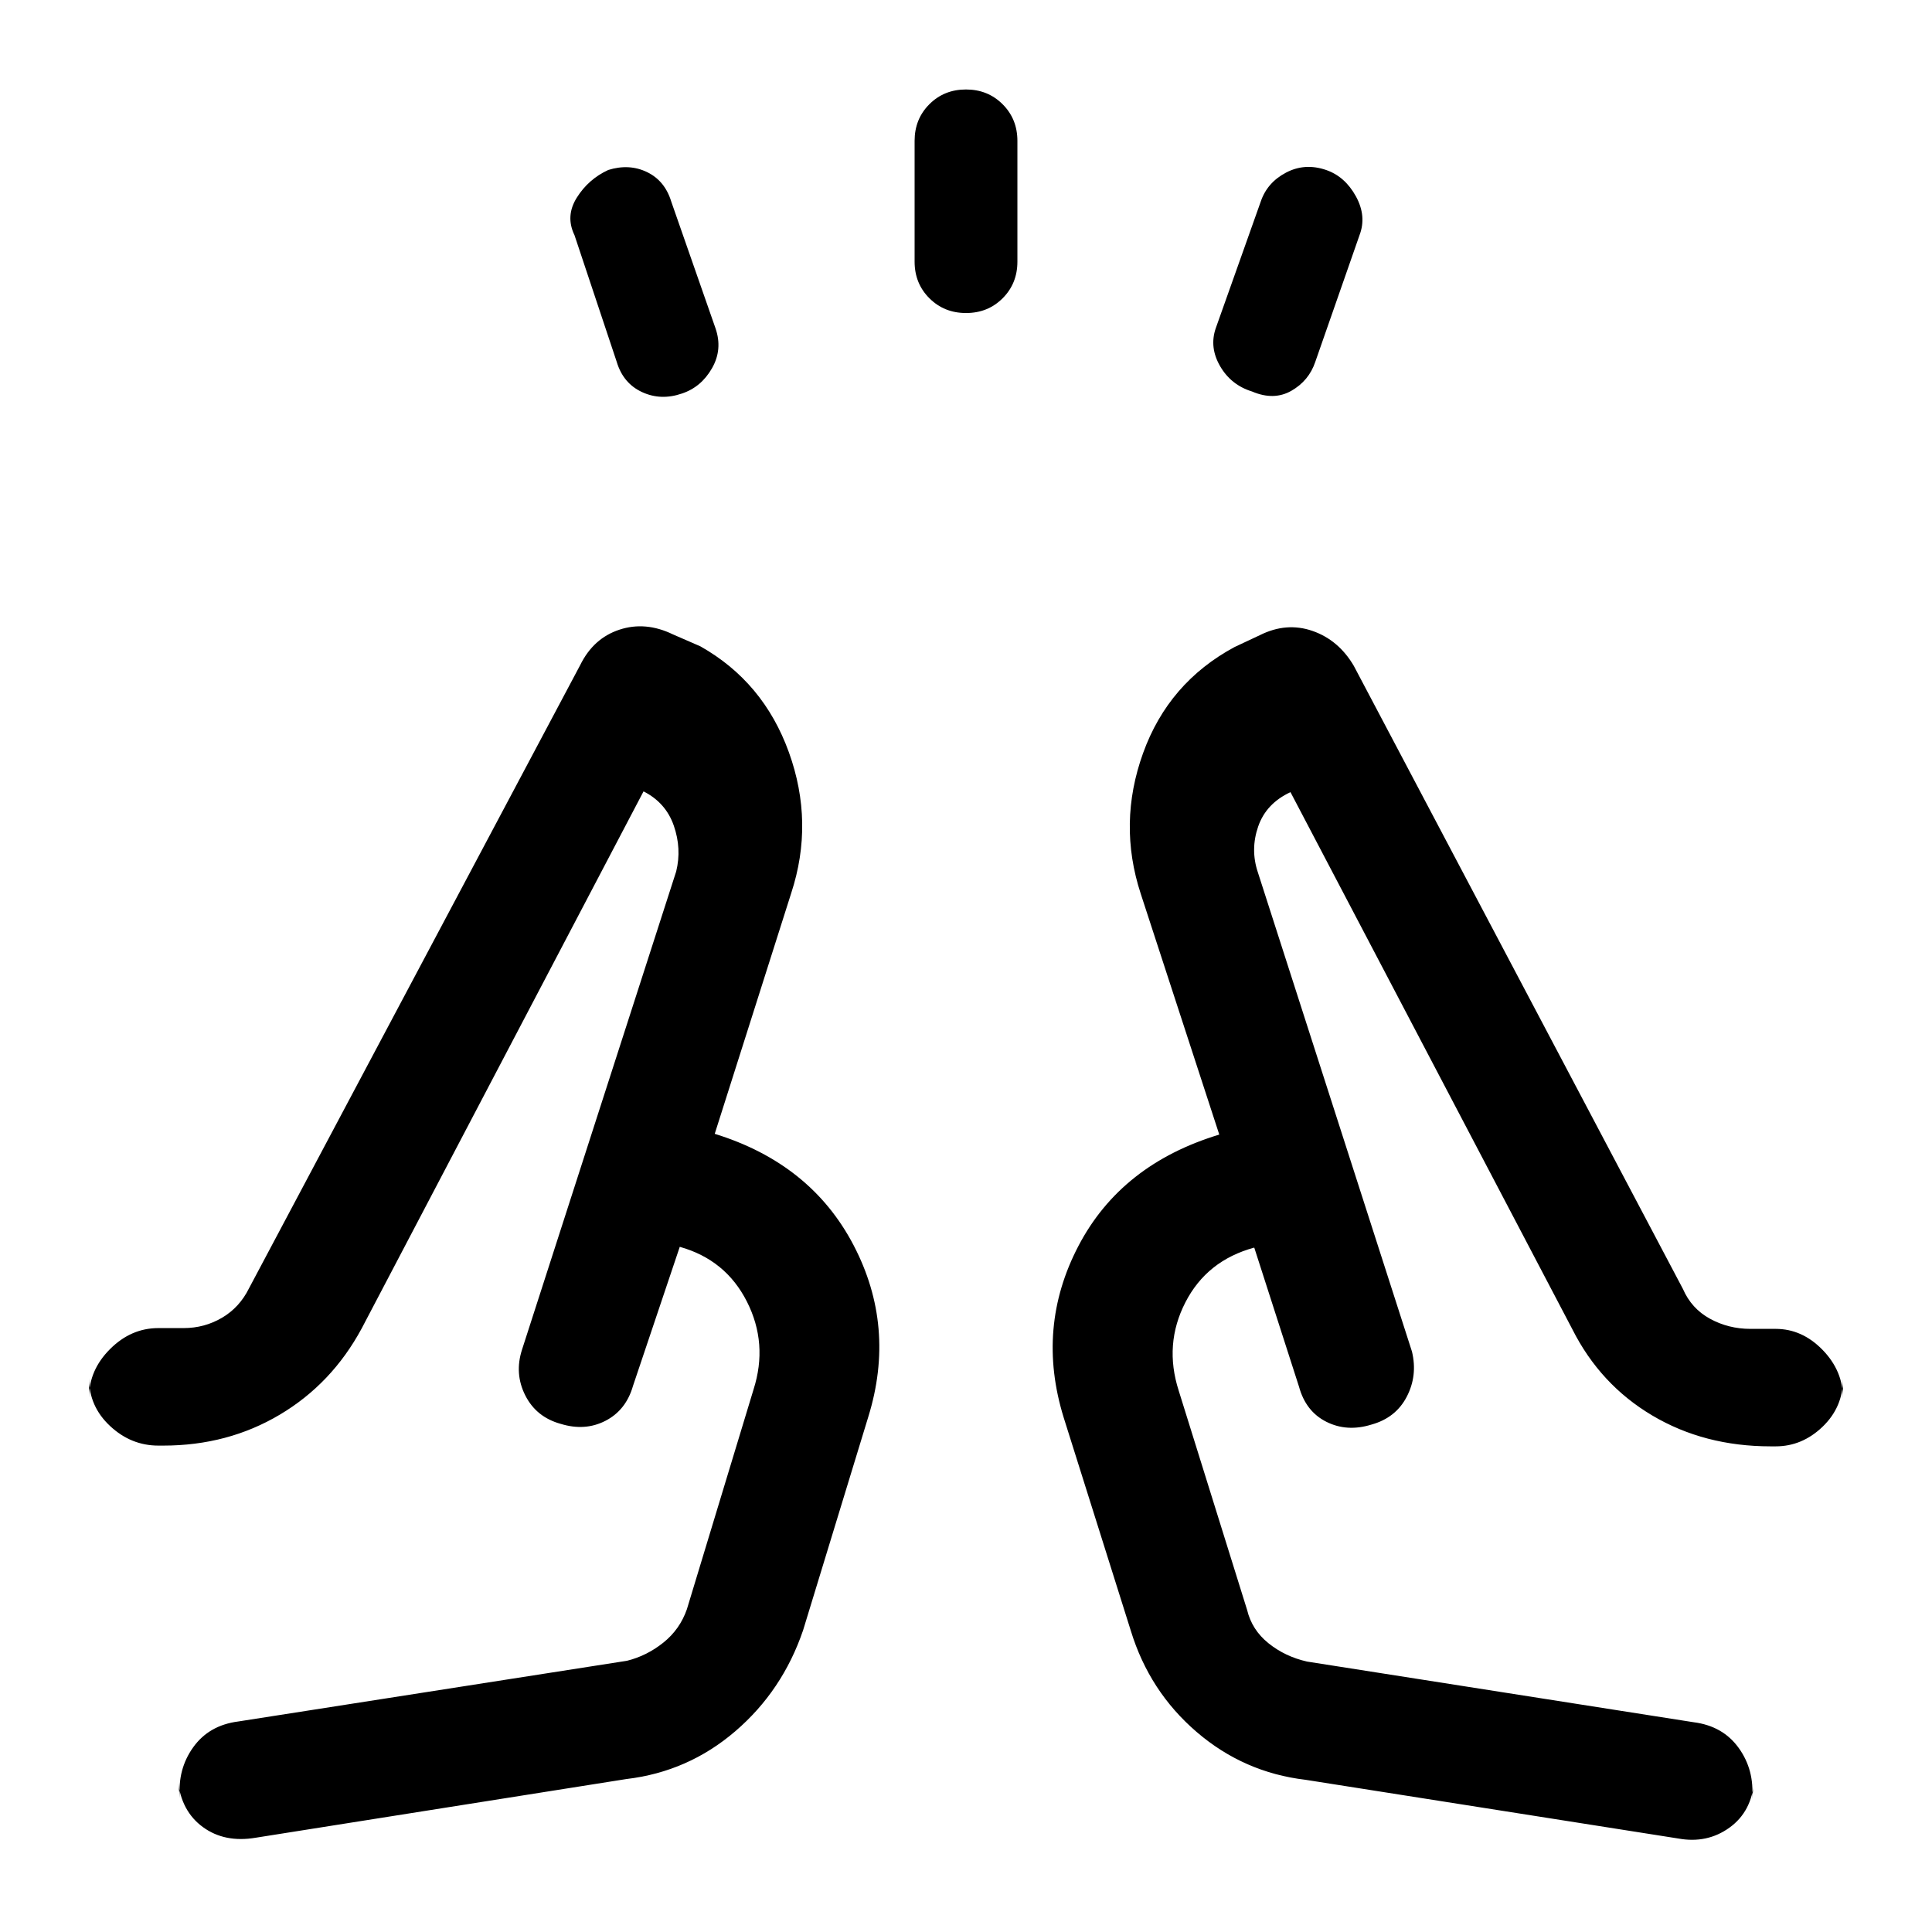 <svg xmlns="http://www.w3.org/2000/svg" height="48" viewBox="0 -960 960 960" width="48"><path d="m306.46-780.15-21-63q-4.61-9.47 1.16-18.66 5.77-9.19 15.62-13.73 10.38-3.23 19.25 1.04 8.88 4.28 12.05 14.65l22 63q3.61 10.47-1.76 19.84-5.37 9.38-14.93 12.55-10.47 3.61-19.83-.72-9.36-4.34-12.56-14.97Zm148-49.85v-60q0-10.87 7.33-18.2 7.33-7.34 18.19-7.34 10.87 0 18.21 7.34 7.35 7.33 7.35 18.2v60q0 10.87-7.33 18.2-7.33 7.34-18.19 7.34-10.87 0-18.21-7.34-7.35-7.33-7.35-18.2Zm149.62 33.15 22.38-63q3.2-9.46 12.56-14.38t19.91-1.31q9.38 3.23 14.8 13.08 5.42 9.84 1.81 19.31l-22 63q-3.17 9.37-11.88 14.34-8.71 4.96-19.51.35-10.46-3.23-15.88-12.58-5.42-9.34-2.19-18.81Zm-477 750q-15.45 2.62-26.28-5.3-10.84-7.92-12.41-23.31l1 8.92q-1.24-14.31 6.62-25.26 7.85-10.95 22.38-12.81l193.15-30.16q9.87-2.45 18.08-9.03 8.21-6.58 11.69-16.58l33.13-109.24q7.25-22.77-3.3-43.61t-33.37-27.23l-23.23 69.08q-3.46 12.08-13.66 17.35-10.19 5.26-22.3 1.53-12.12-3.35-17.58-14.15-5.46-10.81-1.61-22.73L336-527q2.77-11.31-1.19-22.73t-15.04-17.04L179.69-299.85q-14.84 27.47-40.69 42.81-25.84 15.35-57.84 15.35h-2.47q-13.59 0-24.02-9.75-10.44-9.74-10.44-23.71v9.54q0-13.6 10.44-24.03 10.43-10.44 24.02-10.44h12.54q10.36 0 19.1-5.14 8.75-5.15 13.44-14.7l164.54-309.62q6.54-13.32 19.5-17.58 12.96-4.26 26.58 2.35l13.61 5.92q31.39 17.7 44 52.66 12.62 34.96 1.16 69.96l-38.01 119.62q47.77 14.76 68.97 55.3 21.19 40.54 7.34 85.31l-32.38 106q-10.23 30.08-33.69 50.23Q341.92-79.62 311.23-76L127.08-46.85Zm521.69-28.77q-30.69-3.61-54.16-23.77-23.46-20.15-32.69-50.23l-33.38-106q-13.85-44.76 7.34-85.3 21.2-40.54 69.97-55.31l-39.01-119.62q-11.46-35 1.16-69.96 12.61-34.96 45.38-52.65l12.62-5.92q13.23-6.62 26.19-2.11t20.5 17.34l163.54 309.61q4.26 9.8 13.46 14.82 9.2 5.03 20.08 5.03h12.54q13.15 0 23.31 10.43 10.15 10.43 10.15 24.03v-9.54q0 13.97-10.15 23.72-10.16 9.74-23.31 9.74h-2.47q-33 0-58.84-15.34-25.85-15.35-39.69-42.81L641.23-566.39q-12.08 5.62-16.04 17.04-3.96 11.43-.19 22.73l76.61 238.24q2.85 11.92-2.61 22.42-5.46 10.5-17.58 13.84-12.11 3.74-22.35-1.4-10.24-5.13-13.61-17.48l-22.23-69.08q-23.54 6.39-34.23 27.23-10.69 20.84-3.31 43.85l34 109q2.39 9.92 10.64 16.54 8.26 6.62 19.13 9.08l192.15 30.15q14.53 1.87 22.38 12.82 7.86 10.95 6.62 25.26l1-8.93q-1.16 15.24-12.27 23.24-11.11 7.99-25.42 5.38L648.77-75.62Zm-25.54-264.46Zm-285.46-.38ZM278.39-253Zm403.22.38Z"/></svg>